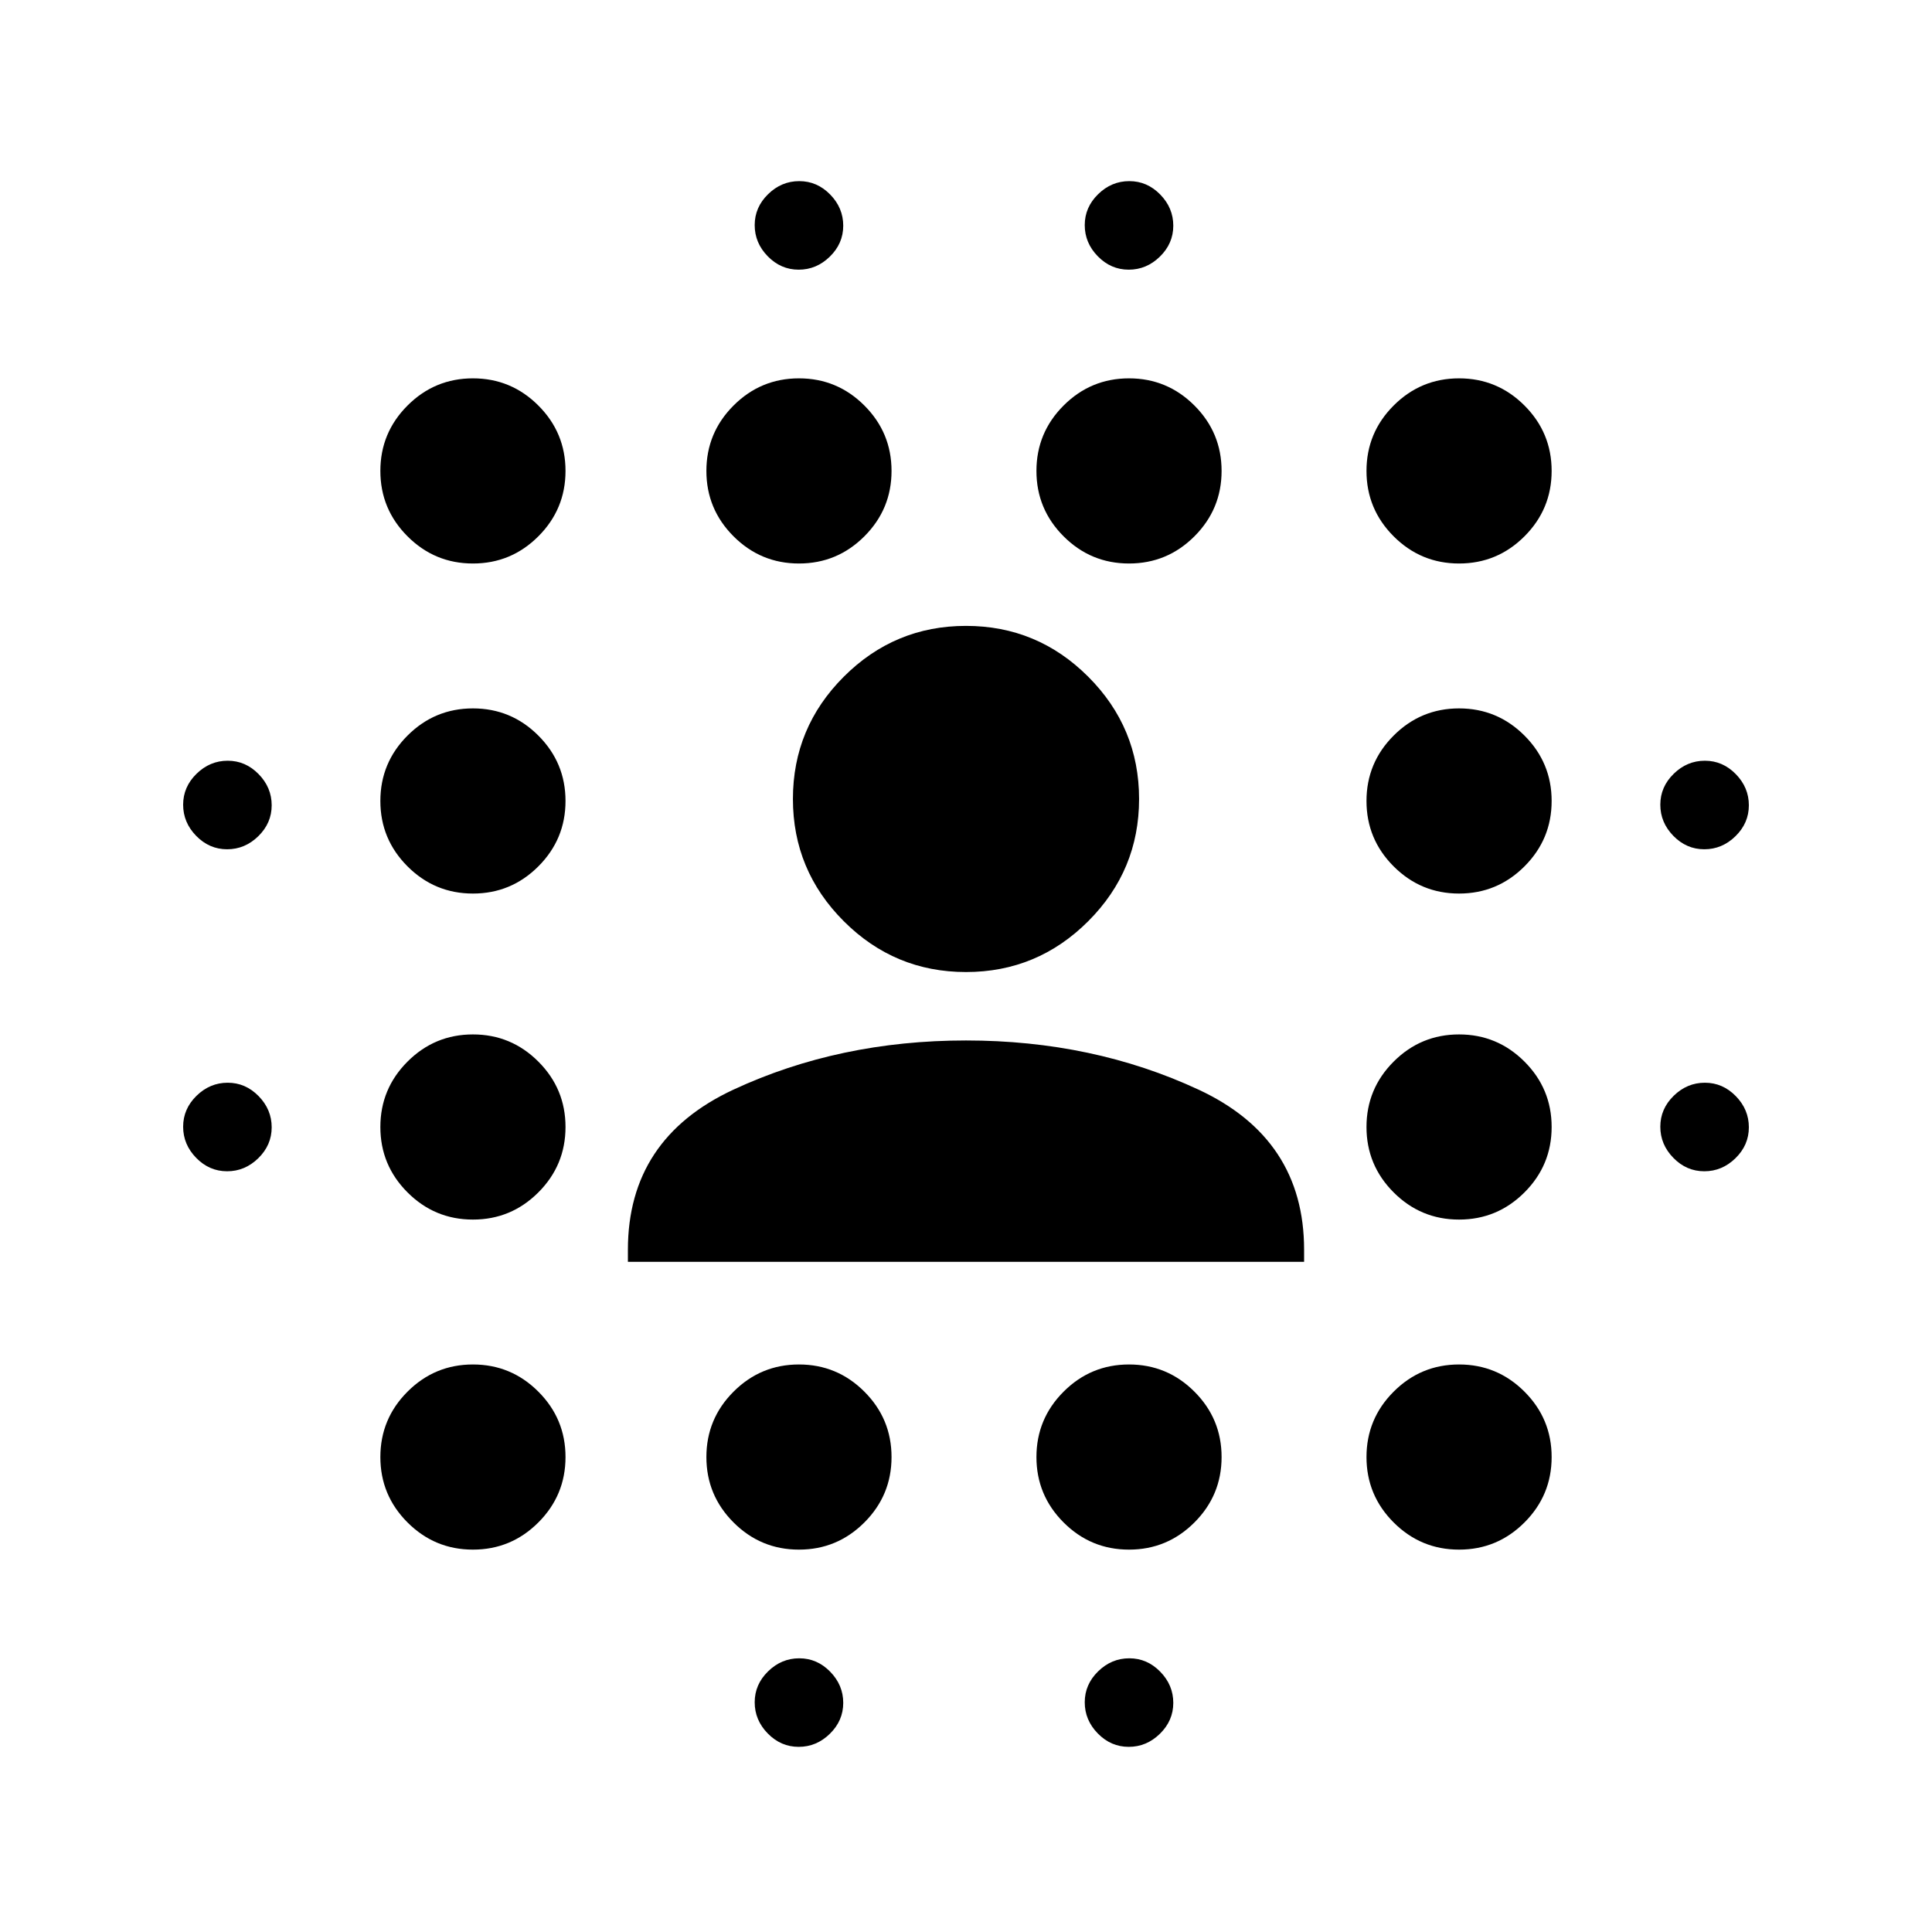 <svg xmlns="http://www.w3.org/2000/svg" height="24" viewBox="0 96 960 960" width="24"><path d="M112.857 678Q104 678 97.5 671.357t-6.5-15.5Q91 647 97.643 640.5t15.5-6.5q8.857 0 15.357 6.643t6.5 15.5q0 8.857-6.643 15.357t-15.5 6.5Zm0-160Q104 518 97.5 511.357t-6.5-15.5Q91 487 97.643 480.5t15.5-6.5q8.857 0 15.357 6.643t6.5 15.5q0 8.857-6.643 15.357t-15.5 6.5ZM235 866q-19 0-32.5-13.5T189 820q0-19 13.5-32.5T235 774q19 0 32.5 13.5T281 820q0 19-13.5 32.5T235 866Zm0-164q-19 0-32.5-13.5T189 656q0-19 13.5-32.5T235 610q19 0 32.5 13.5T281 656q0 19-13.5 32.5T235 702Zm0-162q-19 0-32.5-13.5T189 494q0-19 13.5-32.5T235 448q19 0 32.5 13.5T281 494q0 19-13.5 32.5T235 540Zm0-164q-19 0-32.5-13.5T189 330q0-19 13.5-32.5T235 284q19 0 32.5 13.5T281 330q0 19-13.5 32.5T235 376Zm162 490q-19 0-32.5-13.5T351 820q0-19 13.5-32.5T397 774q19 0 32.5 13.5T443 820q0 19-13.5 32.5T397 866Zm0-490q-19 0-32.5-13.5T351 330q0-19 13.5-32.5T397 284q19 0 32.5 13.5T443 330q0 19-13.5 32.5T397 376Zm-.143 588q-8.857 0-15.357-6.643t-6.5-15.5q0-8.857 6.643-15.357t15.5-6.5q8.857 0 15.357 6.643t6.5 15.5q0 8.857-6.643 15.357t-15.5 6.5Zm0-734q-8.857 0-15.357-6.643t-6.5-15.5q0-8.857 6.643-15.357t15.5-6.5q8.857 0 15.357 6.643t6.5 15.5q0 8.857-6.643 15.357t-15.5 6.5ZM561 866q-19 0-32.5-13.5T515 820q0-19 13.5-32.5T561 774q19 0 32.5 13.5T607 820q0 19-13.5 32.5T561 866Zm0-490q-19 0-32.5-13.5T515 330q0-19 13.5-32.5T561 284q19 0 32.5 13.5T607 330q0 19-13.5 32.5T561 376Zm-.143 588q-8.857 0-15.357-6.643t-6.5-15.5q0-8.857 6.643-15.357t15.5-6.5q8.857 0 15.357 6.643t6.5 15.5q0 8.857-6.643 15.357t-15.5 6.5Zm0-734q-8.857 0-15.357-6.643t-6.5-15.5q0-8.857 6.643-15.357t15.5-6.5q8.857 0 15.357 6.643t6.5 15.5q0 8.857-6.643 15.357t-15.5 6.5ZM725 866q-19 0-32.5-13.5T679 820q0-19 13.5-32.5T725 774q19 0 32.5 13.5T771 820q0 19-13.5 32.5T725 866Zm0-164q-19 0-32.5-13.5T679 656q0-19 13.5-32.5T725 610q19 0 32.5 13.5T771 656q0 19-13.5 32.5T725 702Zm0-162q-19 0-32.5-13.5T679 494q0-19 13.5-32.5T725 448q19 0 32.5 13.5T771 494q0 19-13.5 32.5T725 540Zm0-164q-19 0-32.5-13.5T679 330q0-19 13.5-32.5T725 284q19 0 32.5 13.5T771 330q0 19-13.5 32.5T725 376Zm121.857 302q-8.857 0-15.357-6.643t-6.5-15.5q0-8.857 6.643-15.357t15.5-6.5q8.857 0 15.357 6.643t6.5 15.5q0 8.857-6.643 15.357t-15.5 6.5Zm0-160q-8.857 0-15.357-6.643t-6.5-15.5q0-8.857 6.643-15.357t15.5-6.5q8.857 0 15.357 6.643t6.5 15.5q0 8.857-6.643 15.357t-15.5 6.5ZM312 723v-6q0-55.184 52.5-79.592T480 613q63 0 115.5 24.408T648 717v6H312Zm168-144q-35.475 0-60.737-25.263Q394 528.475 394 493t25.263-60.737Q444.525 407 480 407t60.737 25.263Q566 457.525 566 493t-25.263 60.737Q515.475 579 480 579Z"/></svg>